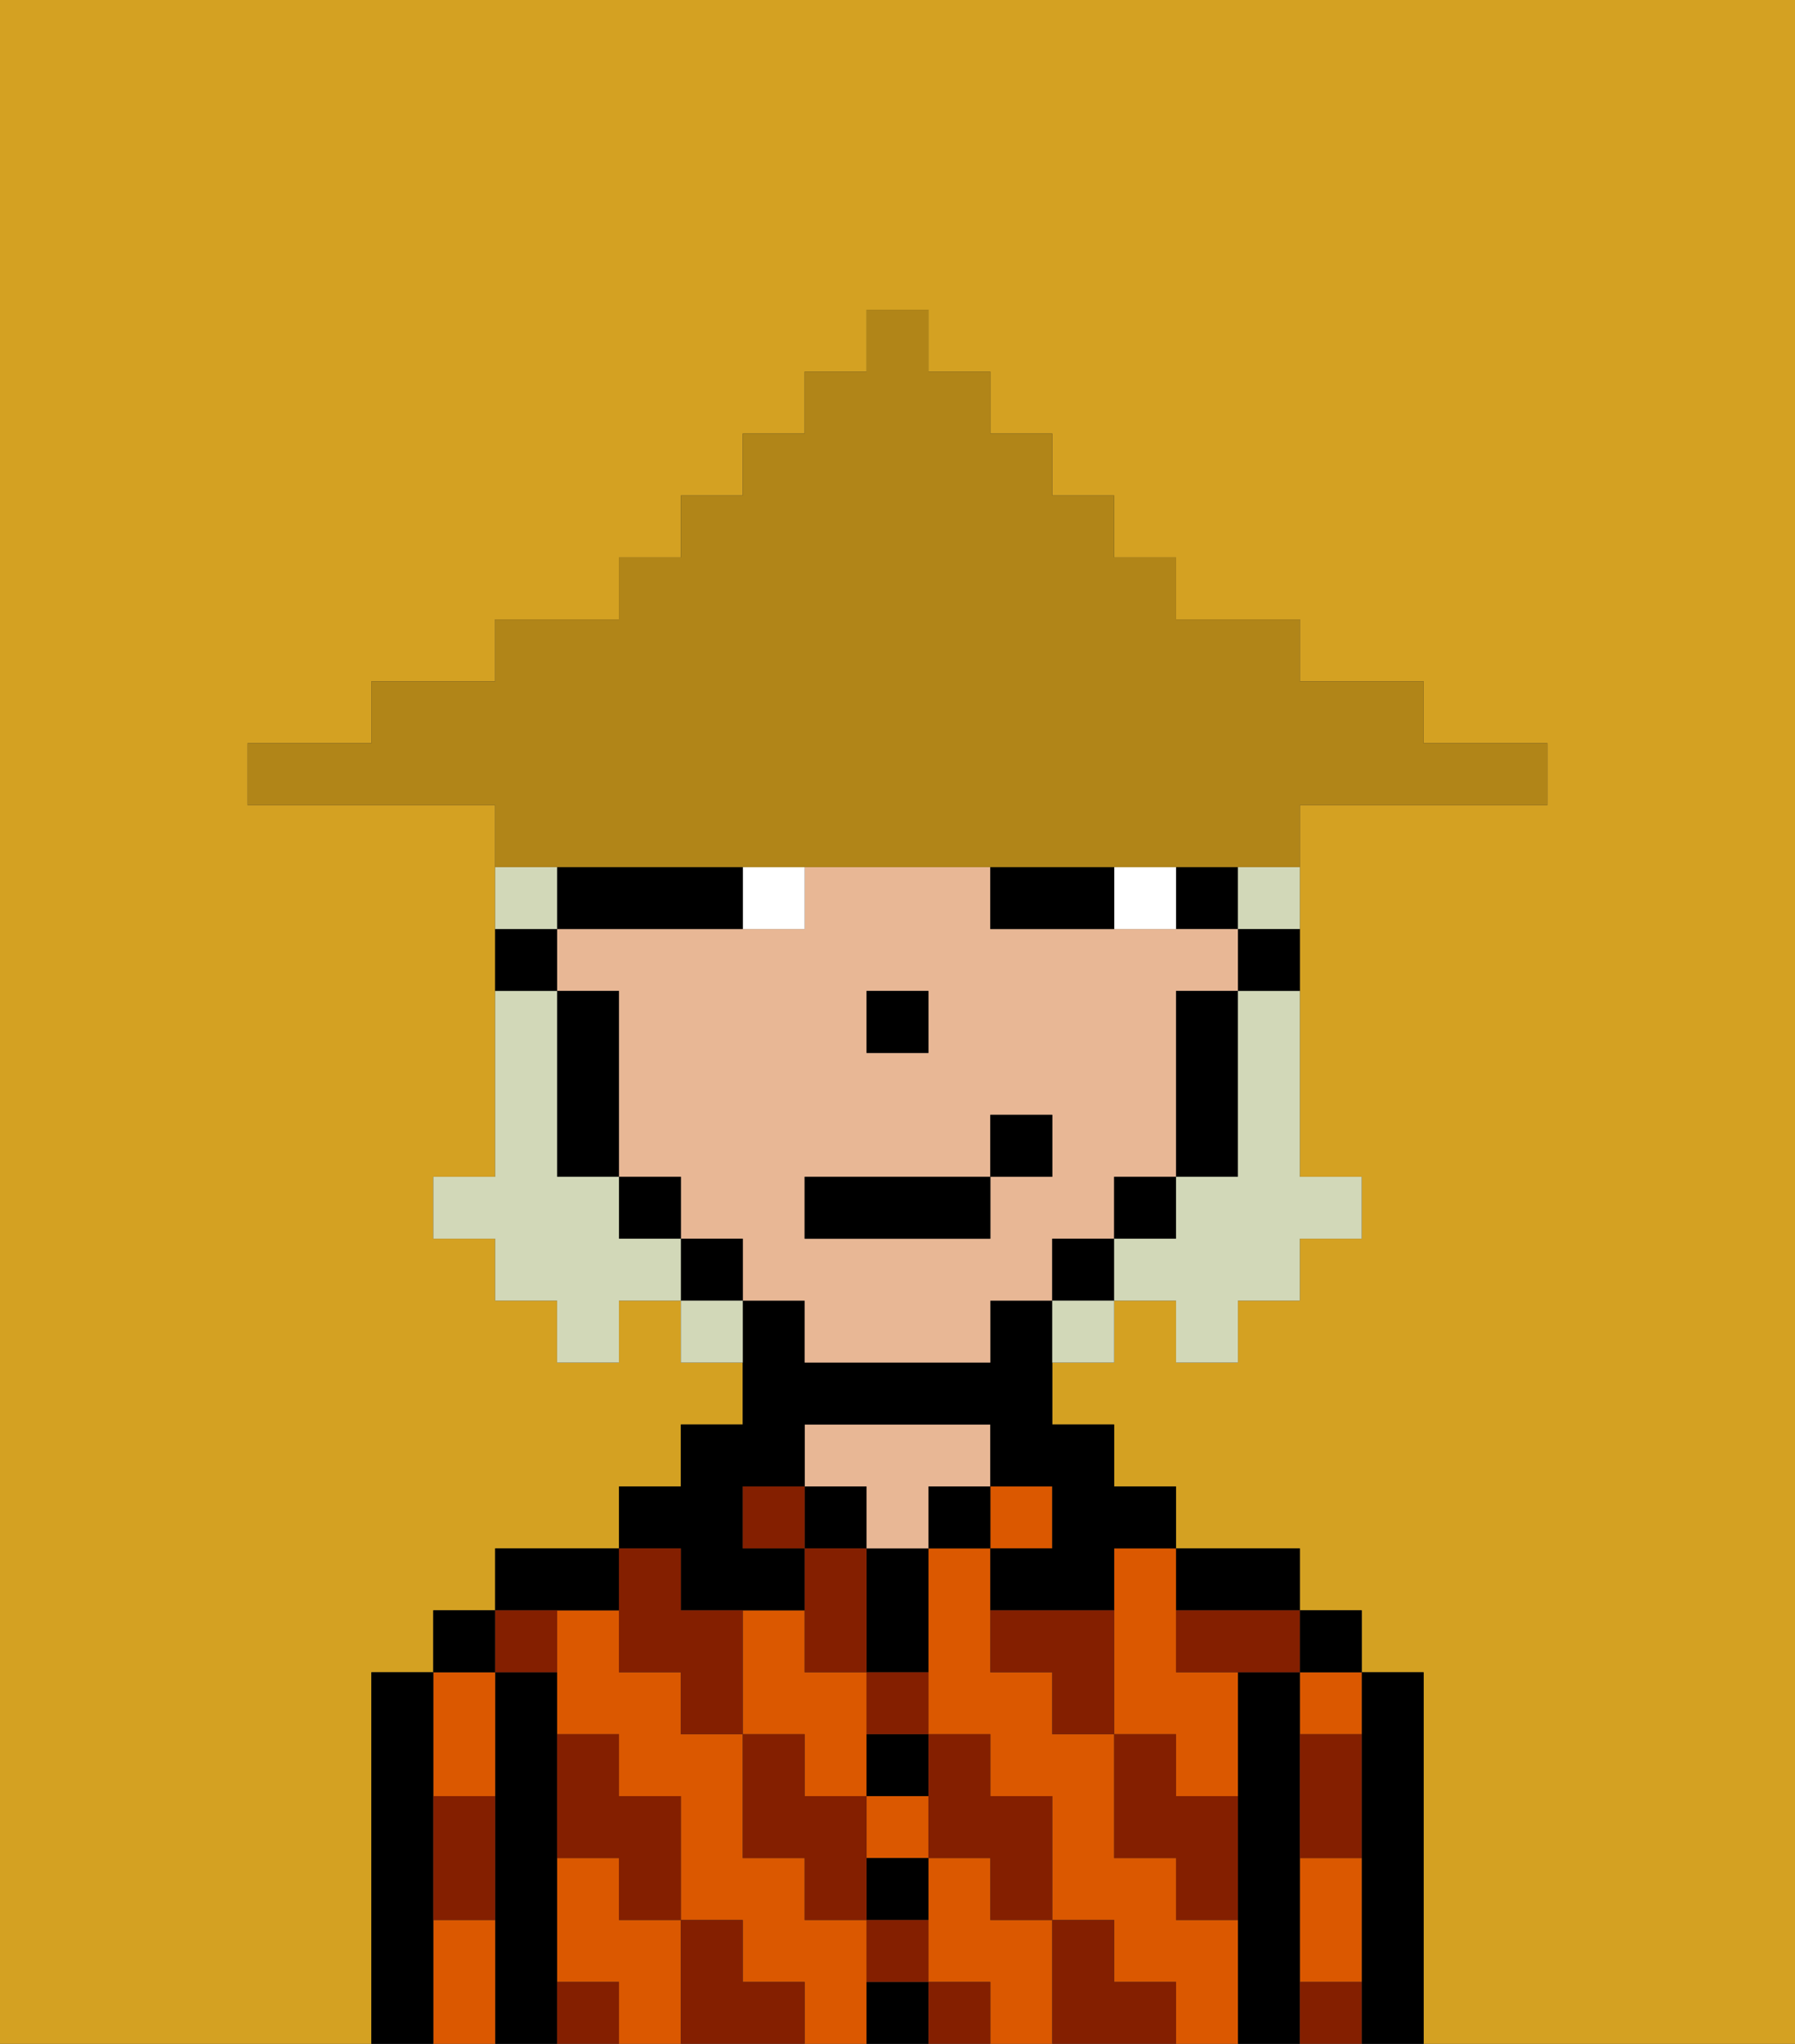 <svg xmlns="http://www.w3.org/2000/svg" viewBox="0 0 29 33"><rect x="0" y="0" width="29" height="33" fill="#333333" stroke="none"/><defs><style>polygon,rect,path{shape-rendering:crispedges;}.ab159-1{fill:#d4a122;}.ab159-2{fill:#000000;}.ab159-3{fill:#db5800;}.ab159-4{fill:#e8b795;}.ab159-5{fill:#841f00;}.ab159-6{fill:#ffffff;}.ab159-7{fill:#d2d8b8;}.ab159-8{fill:#b18518;}</style></defs><path class="ab159-1" d="M6,32V27H7V26H8V25h2V24h1V23h1V22H11V21H10v1H9V21H8V20H7V19H8V13H4V12H6V11H8V10h2V9h1V8h1V7h1V6h1V5h1V6h1V7h1V8h1V9h1v1h2v1h2v1h2v1H21v6h1v1H21v1H20v1H19V21H18v1H17v1h1v1h1v1h2v1h1v1h1v6h6V0H0V33H6Z"/><path class="ab159-2" d="M23,27H22v6h1V27Z"/><path class="ab159-3" d="M21,28h1V27H21Z"/><path class="ab159-3" d="M21,31v1h1V30H21Z"/><rect class="ab159-2" x="21" y="26" width="1" height="1"/><path class="ab159-2" d="M21,31V27H20v6h1V31Z"/><rect class="ab159-3" x="14" y="29" width="1" height="1"/><path class="ab159-3" d="M10,31V30H9v2h1v1h1V31Z"/><path class="ab159-3" d="M18,26v2h1v1h1V27H19V25H18Z"/><path class="ab159-3" d="M14,31H13V30H12V28H11V27H10V26H9v2h1v1h1v2h1v1h1v1h1V31Z"/><path class="ab159-3" d="M13,29h1V27H13V26H12v2h1Z"/><path class="ab159-3" d="M16,31V30H15v2h1v1h1V31Z"/><path class="ab159-3" d="M19,31V30H18V28H17V27H16V25H15v3h1v1h1v2h1v1h1v1h1V31Z"/><path class="ab159-2" d="M20,26h1V25H19v1Z"/><rect class="ab159-3" x="16" y="24" width="1" height="1"/><rect class="ab159-2" x="15" y="24" width="1" height="1"/><path class="ab159-2" d="M14,32v1h1V32Z"/><path class="ab159-2" d="M14,31h1V30H14Z"/><path class="ab159-2" d="M14,29h1V28H14Z"/><path class="ab159-2" d="M14,26v1h1V25H14Z"/><rect class="ab159-2" x="13" y="24" width="1" height="1"/><path class="ab159-4" d="M16,24V23H13v1h1v1h1V24Z"/><path class="ab159-2" d="M11,26h2V25H12V24h1V23h3v1h1v1H16v1h2V25h1V24H18V23H17V21H16v1H13V21H12v2H11v1H10v1h1Z"/><path class="ab159-2" d="M10,26V25H8v1h2Z"/><path class="ab159-2" d="M9,31V27H8v6H9V31Z"/><path class="ab159-3" d="M8,29V27H7v2Z"/><path class="ab159-3" d="M7,31v2H8V31Z"/><rect class="ab159-2" x="7" y="26" width="1" height="1"/><path class="ab159-2" d="M7,30V27H6v6H7V30Z"/><path class="ab159-5" d="M21,29v1h1V28H21Z"/><path class="ab159-5" d="M21,32v1h1V32Z"/><path class="ab159-5" d="M19,26v1h2V26H19Z"/><path class="ab159-5" d="M19,28H18v2h1v1h1V29H19Z"/><path class="ab159-5" d="M16,26v1h1v1h1V26Z"/><path class="ab159-5" d="M18,32V31H17v2h2V32Z"/><path class="ab159-5" d="M15,30h1v1h1V29H16V28H15v2Z"/><path class="ab159-5" d="M14,28h1V27H14Z"/><polygon class="ab159-5" points="14 27 14 26 14 25 13 25 13 26 13 27 14 27"/><path class="ab159-5" d="M14,32h1V31H14Z"/><rect class="ab159-5" x="15" y="32" width="1" height="1"/><path class="ab159-5" d="M14,29H13V28H12v2h1v1h1V29Z"/><rect class="ab159-5" x="12" y="24" width="1" height="1"/><path class="ab159-5" d="M10,27h1v1h1V26H11V25H10v2Z"/><path class="ab159-5" d="M12,32V31H11v2h2V32Z"/><path class="ab159-5" d="M10,30v1h1V29H10V28H9v2Z"/><path class="ab159-5" d="M9,32v1h1V32Z"/><path class="ab159-5" d="M9,27V26H8v1Z"/><path class="ab159-5" d="M7,30v1H8V29H7Z"/><path class="ab159-2" d="M20,16h1V15H20Z"/><rect class="ab159-2" x="19" y="14" width="1" height="1"/><path class="ab159-4" d="M18,20V19h1V16h1V15H16V14H13v1H9v1h1v3h1v1h1v1h1v1h3V21h1V20Zm-4-4h1v1H14Zm2,3v1H13V19h3V18h1v1Z"/><path class="ab159-2" d="M19,17v2h1V16H19Z"/><rect class="ab159-2" x="18" y="19" width="1" height="1"/><rect class="ab159-2" x="17" y="20" width="1" height="1"/><rect class="ab159-2" x="11" y="20" width="1" height="1"/><rect class="ab159-2" x="10" y="19" width="1" height="1"/><path class="ab159-2" d="M10,16H9v3h1V16Z"/><path class="ab159-2" d="M9,15H8v1H9Z"/><rect class="ab159-2" x="14" y="16" width="1" height="1"/><path class="ab159-6" d="M19,15V14H18v1Z"/><path class="ab159-6" d="M13,15V14H12v1Z"/><path class="ab159-2" d="M17,15h1V14H16v1Z"/><path class="ab159-2" d="M12,15V14H9v1h3Z"/><rect class="ab159-2" x="13" y="19" width="3" height="1"/><rect class="ab159-2" x="16" y="18" width="1" height="1"/><path class="ab159-7" d="M20,17v2H19v1H18v1h1v1h1V21h1V20h1V19H21V16H20Z"/><path class="ab159-7" d="M9,14H8v1H9Z"/><path class="ab159-7" d="M20,15h1V14H20Z"/><path class="ab159-7" d="M10,20V19H9V16H8v3H7v1H8v1H9v1h1V21h1V20Z"/><path class="ab159-7" d="M11,21v1h1V21Z"/><path class="ab159-7" d="M17,22h1V21H17Z"/><path class="ab159-8" d="M10,14H21V13h4V12H23V11H21V10H19V9H18V8H17V7H16V6H15V5H14V6H13V7H12V8H11V9H10v1H8v1H6v1H4v1H8v1h2Z"/></svg>